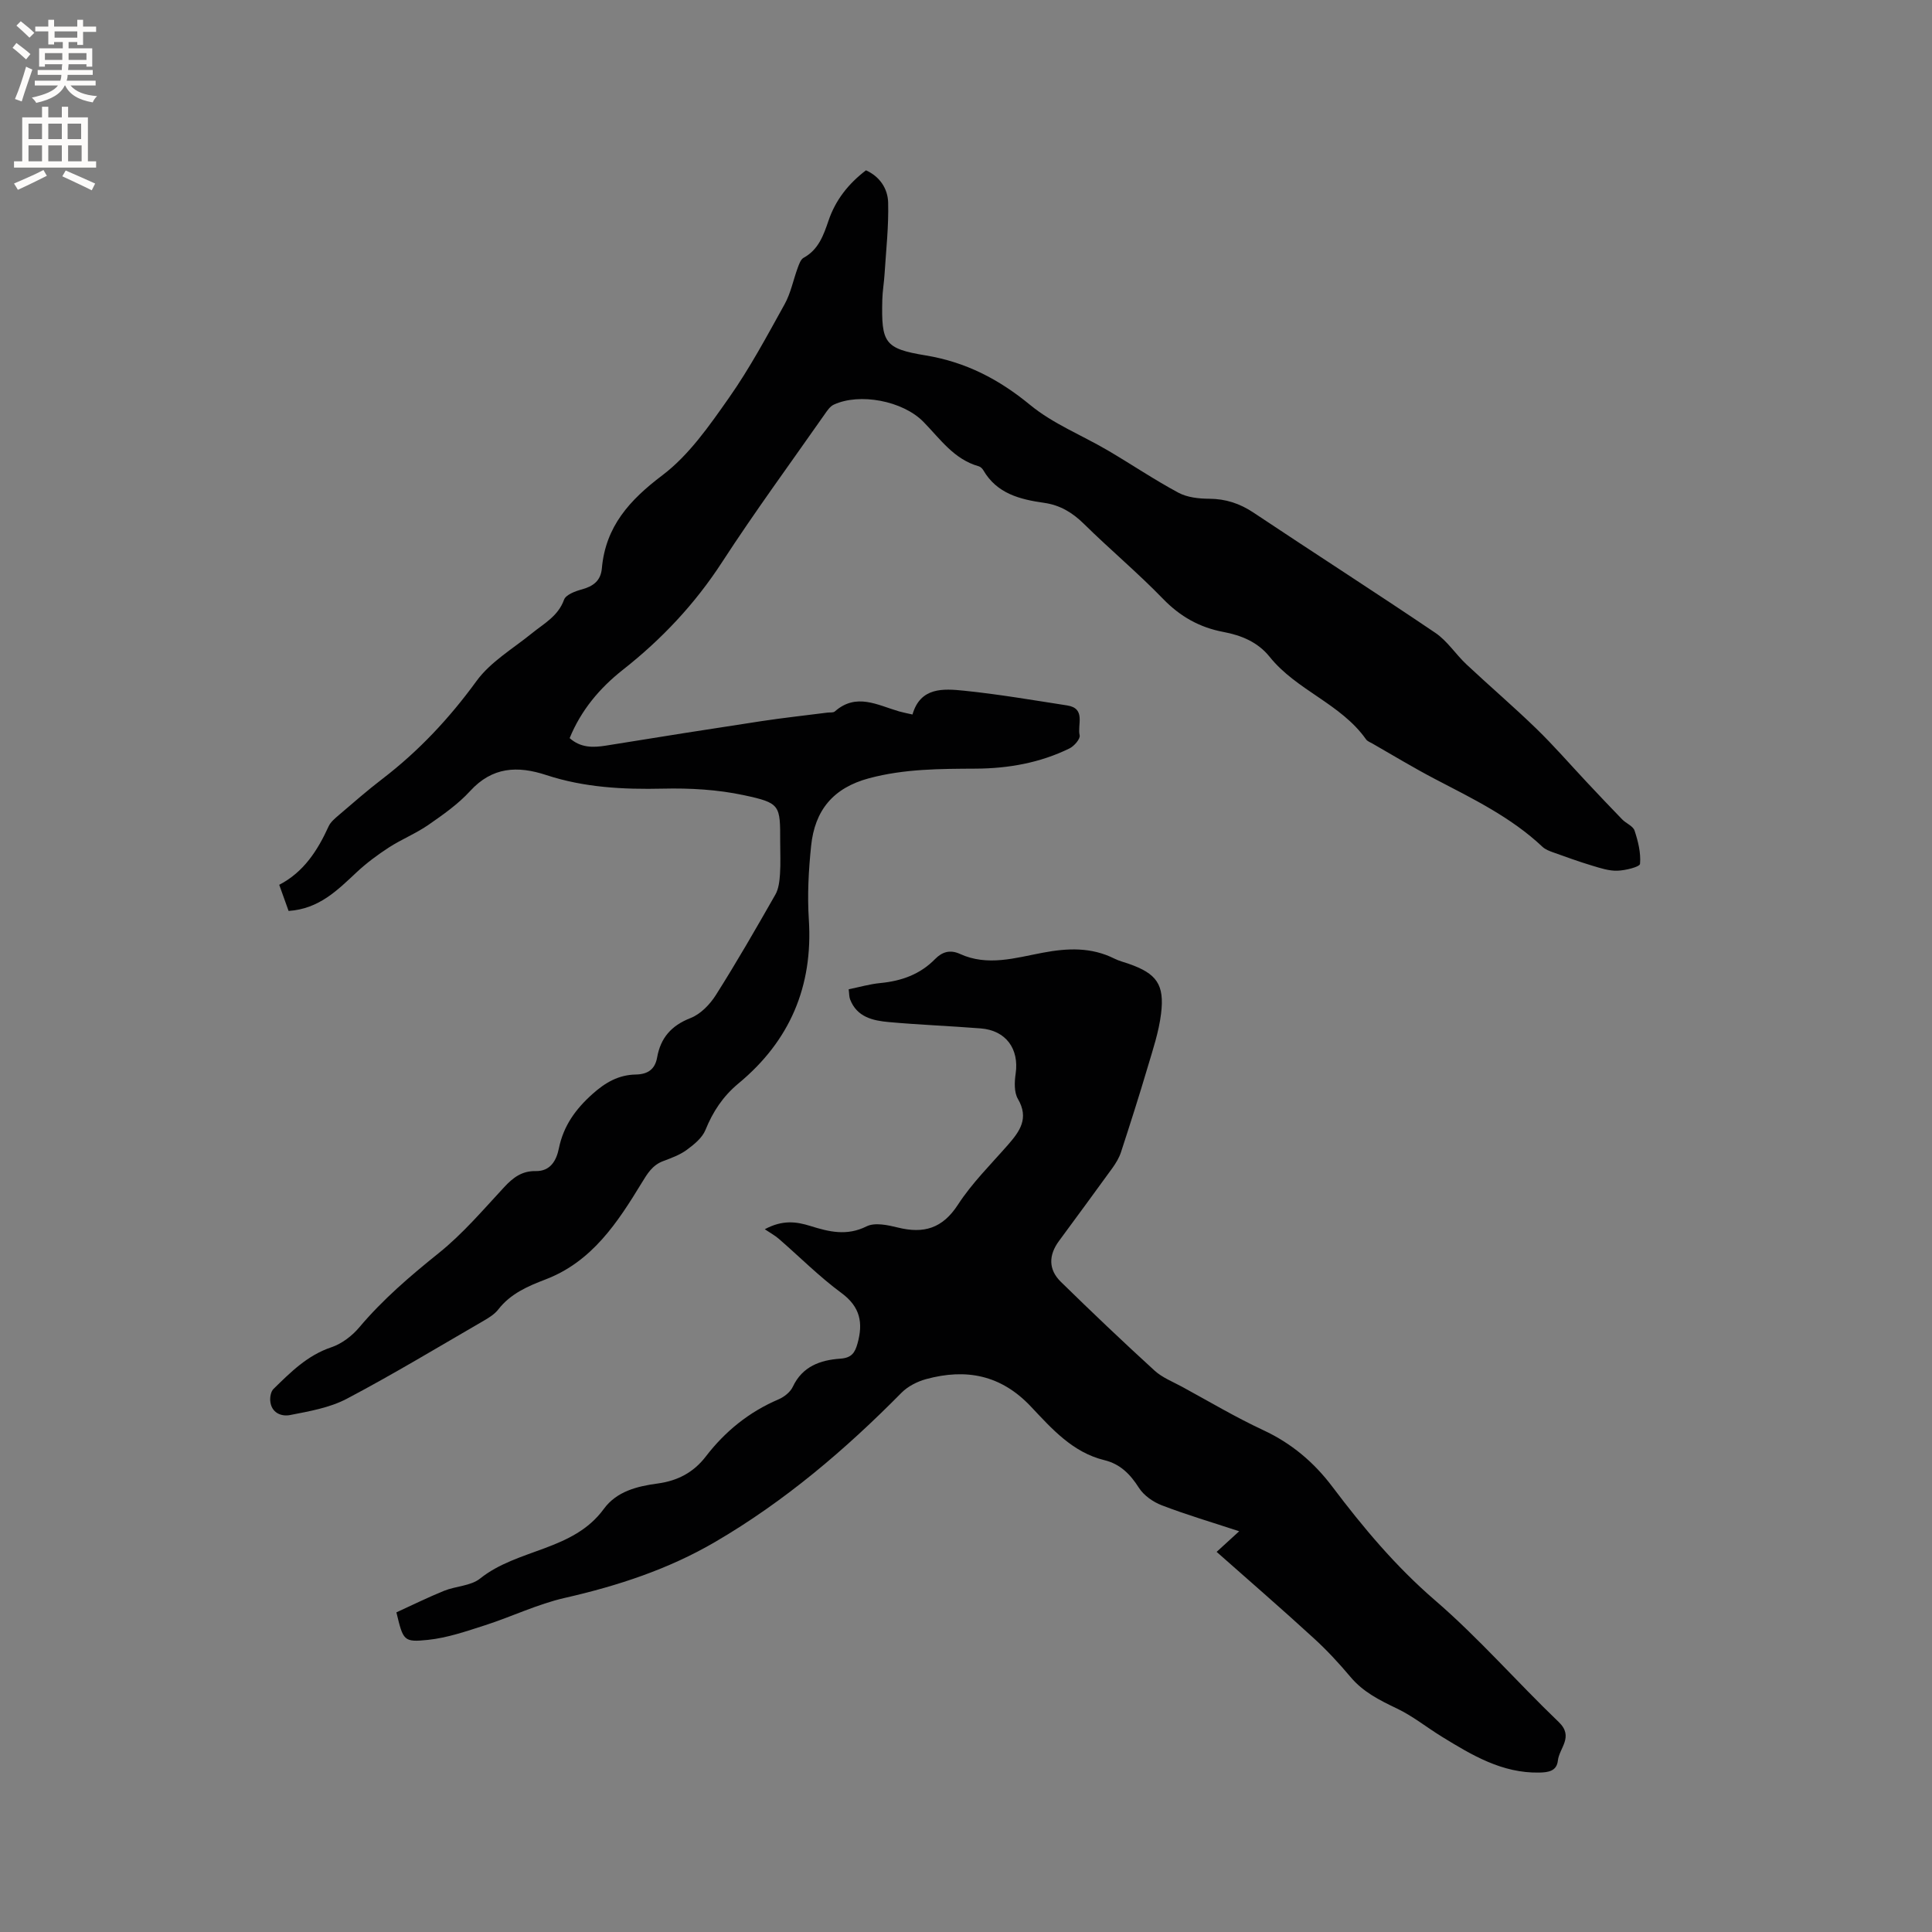 <svg enable-background="new 0 0 400 400" viewBox="0 0 400 400" xmlns="http://www.w3.org/2000/svg"><rect x="0" y="0" width="400" height="400" fill="#808080" stroke="none"/><path d="m59.75 188.6c-.63-1.76-1.23-3.43-1.94-5.41 5.06-2.62 7.94-7.09 10.22-12.09.41-.91 1.3-1.64 2.09-2.32 2.98-2.55 5.94-5.14 9.05-7.52 7.54-5.78 13.89-12.57 19.5-20.28 2.89-3.96 7.52-6.67 11.44-9.85 2.52-2.05 5.44-3.55 6.67-6.97.37-1.02 2.28-1.75 3.62-2.11 2.39-.65 3.98-1.78 4.21-4.39.77-8.66 5.73-14.13 12.54-19.27 5.5-4.16 9.72-10.26 13.77-16.02 4.31-6.13 7.88-12.81 11.53-19.39 1.28-2.31 1.79-5.04 2.72-7.56.28-.75.61-1.72 1.21-2.05 3.1-1.69 4.13-4.69 5.16-7.7 1.45-4.26 4.09-7.61 7.75-10.41 2.88 1.3 4.51 3.81 4.59 6.66.13 4.93-.43 9.87-.74 14.81-.11 1.79-.43 3.58-.47 5.37-.21 8.86.42 10.08 8.95 11.48 8.32 1.37 15.17 4.92 21.66 10.26 4.74 3.9 10.72 6.27 16.09 9.42 4.9 2.88 9.62 6.07 14.61 8.75 1.83.98 4.22 1.24 6.36 1.25 3.42.02 6.33.97 9.18 2.87 12.52 8.35 25.19 16.47 37.66 24.9 2.48 1.68 4.21 4.44 6.44 6.53 4.78 4.48 9.76 8.74 14.46 13.3 3.62 3.51 6.93 7.33 10.38 11.01 2.46 2.61 4.91 5.23 7.41 7.79.81.83 2.24 1.36 2.55 2.31.73 2.21 1.33 4.62 1.13 6.88-.05.63-3.02 1.37-4.68 1.42-1.73.06-3.51-.53-5.21-1.04-2.72-.82-5.4-1.79-8.08-2.75-.78-.28-1.63-.6-2.22-1.15-6.5-6.13-14.43-9.96-22.23-14.03-4.41-2.3-8.67-4.89-12.99-7.36-.46-.26-1.04-.47-1.32-.87-5.21-7.39-14.39-10.13-19.96-17.09-2.45-3.05-5.85-4.44-9.56-5.14-4.93-.93-8.95-3.18-12.51-6.86-5.23-5.4-11.03-10.25-16.39-15.53-2.37-2.33-4.92-3.87-8.21-4.34-5.01-.71-9.79-1.9-12.6-6.75-.2-.35-.58-.71-.95-.82-5.13-1.44-7.97-5.64-11.42-9.17-4.31-4.42-13.28-6.07-18.6-3.59-.78.36-1.37 1.26-1.9 2.02-7.11 10.16-14.45 20.17-21.21 30.57-5.62 8.66-12.5 15.97-20.56 22.31-4.8 3.78-8.66 8.38-11.01 14.14 2.26 2.01 4.8 1.99 7.52 1.55 10.75-1.75 21.51-3.44 32.28-5.08 4.5-.68 9.03-1.17 13.55-1.75.53-.07 1.22.05 1.55-.24 4.46-3.94 8.88-1.29 13.32-.01.8.23 1.62.38 2.76.64 1.64-5.68 6.35-5.37 10.66-4.93 7.15.73 14.25 1.95 21.35 3.05 3.97.61 2.08 4.03 2.6 6.18.18.72-1.13 2.25-2.1 2.72-6.1 2.99-12.64 4.15-19.4 4.19-7.41.04-14.74.03-22.07 1.98-7.55 2.01-11.28 6.73-12.03 14.03-.52 5.04-.8 10.17-.47 15.22.89 13.86-3.95 25.15-14.55 33.93-3.23 2.68-5.31 5.84-6.86 9.66-.67 1.64-2.37 3.01-3.88 4.12-1.42 1.04-3.18 1.68-4.86 2.31-2.24.84-3.26 2.56-4.46 4.53-5.01 8.22-10.28 16.29-19.9 19.97-3.66 1.4-7.24 2.94-9.77 6.2-.75.97-1.9 1.7-2.99 2.33-9.43 5.46-18.76 11.1-28.39 16.18-3.53 1.86-7.74 2.59-11.74 3.37-1.83.36-3.92-.47-4.11-2.97-.06-.8.14-1.91.67-2.43 3.55-3.47 7.02-6.97 11.98-8.63 2.16-.73 4.29-2.35 5.78-4.12 4.88-5.79 10.54-10.63 16.43-15.36 4.99-4 9.22-8.98 13.6-13.7 1.84-1.98 3.67-3.35 6.5-3.3 3.03.06 4.28-2.17 4.79-4.66.95-4.68 3.43-8.14 6.98-11.31 2.69-2.41 5.42-3.95 8.94-4.02 2.45-.05 3.98-1.02 4.43-3.53.72-4.05 2.92-6.6 6.91-8.16 2.09-.81 4.04-2.84 5.28-4.81 4.3-6.79 8.31-13.77 12.29-20.75.69-1.21.86-2.81.96-4.25.15-2.22.04-4.45.04-6.68 0-7.61.09-8.03-7.55-9.66-5.42-1.16-11.13-1.48-16.7-1.35-8.23.19-16.32-.23-24.17-2.81-5.96-1.96-11.18-1.72-15.78 3.31-2.48 2.71-5.59 4.89-8.63 7-2.57 1.78-5.54 2.97-8.17 4.67-2.36 1.53-4.65 3.23-6.7 5.15-3.97 3.71-7.77 7.58-14.08 8z" fill="#010102"/><path d="m251.89 321.3c1.1-1.01 2.72-2.48 4.67-4.27-5.66-1.86-10.9-3.41-15.99-5.36-1.81-.69-3.74-2.03-4.76-3.62-1.8-2.83-3.87-4.94-7.16-5.74-6.57-1.6-10.88-6.5-15.18-11.06-6.21-6.61-13.45-7.97-21.73-5.72-1.83.5-3.77 1.49-5.09 2.82-11.66 11.82-24.23 22.51-38.6 30.9-9.69 5.66-20.19 9.09-31.12 11.58-5.63 1.28-10.94 3.87-16.47 5.65-3.89 1.25-7.84 2.62-11.86 3.04-5.08.53-5.12.13-6.53-5.7 3.21-1.46 6.49-3.09 9.87-4.46 2.45-.99 5.54-1 7.46-2.54 7.77-6.22 19.24-5.69 25.61-14.41 2.67-3.66 6.93-4.7 11.18-5.27 4.1-.56 7.4-2.28 9.94-5.59 4-5.21 8.95-9.22 15.04-11.82 1.17-.5 2.45-1.5 2.97-2.61 1.99-4.25 5.74-5.54 9.81-5.82 2.39-.16 3.06-1.25 3.59-3.15 1.19-4.25.58-7.57-3.33-10.45-4.59-3.38-8.65-7.48-12.98-11.23-.77-.67-1.7-1.17-2.89-1.97 3.71-1.99 6.56-1.57 9.42-.68 3.87 1.21 7.55 2.13 11.64.09 1.72-.86 4.4-.28 6.5.24 5.35 1.32 9.23.2 12.43-4.73 2.9-4.47 6.78-8.31 10.32-12.35 2.49-2.84 4.45-5.53 2.09-9.56-.8-1.38-.71-3.52-.46-5.22.75-5.14-2.01-8.96-7.24-9.37-6.33-.5-12.69-.74-19.02-1.31-3.3-.3-6.59-1.02-8.01-4.68-.22-.56-.18-1.22-.3-2.11 2.24-.46 4.38-1.08 6.55-1.29 4.36-.42 8.22-1.78 11.34-4.97 1.45-1.48 3.1-2 5.15-1.06 5.73 2.62 11.49.81 17.14-.25 5.14-.97 10.03-1.18 14.83 1.22.94.47 1.99.73 2.99 1.08 5.73 2 7.43 4.25 6.67 10.36-.46 3.74-1.69 7.4-2.77 11.04-1.74 5.88-3.61 11.73-5.51 17.56-.38 1.18-1.06 2.3-1.79 3.32-3.66 5.07-7.38 10.09-11.08 15.13-2.15 2.93-2.18 5.9.41 8.43 6.36 6.23 12.82 12.37 19.39 18.37 1.6 1.46 3.78 2.31 5.73 3.37 5.58 3.04 11.06 6.3 16.81 8.98 5.83 2.72 10.46 6.63 14.29 11.71 6.38 8.46 13.11 16.49 21.24 23.5 9.05 7.8 16.96 16.91 25.61 25.2 3.21 3.07.11 5.37-.17 8-.24 2.22-2.07 2.43-3.82 2.47-7.71.17-13.98-3.61-20.22-7.44-3.12-1.92-6.02-4.27-9.3-5.83-3.58-1.71-6.97-3.4-9.59-6.52-2.38-2.83-4.92-5.58-7.66-8.07-6.52-5.98-13.21-11.77-20.06-17.83z" fill="#010102"/><g fill="#fcfbfa"><path d="m2.6 9.9.8-1c.9.7 1.9 1.4 2.9 2.3l-.9 1.1c-1.1-1-2-1.8-2.8-2.4zm.5 10.6c.9-2.1 1.6-4.3 2.3-6.7.4.2.8.4 1.3.6-.7 2.1-1.5 4.3-2.2 6.6zm.3-15.2.9-.9c1 .8 2 1.6 2.8 2.4l-1 1c-.9-.9-1.8-1.7-2.7-2.5zm12.6-1.2h1.2v1.4h2.7v1.1h-2.7v2.7h-1.2v-.6h-1.8v1.3h4.9v3.8h-1.2v-.5h-3.7c0 .4-.1.9-.1 1.2h5.1v1h-5.2c0 .5-.1.9-.2 1.2h6v1h-5.2c1.1 1.3 2.9 2 5.5 2.2-.4.4-.7.8-.9 1.3-2.9-.5-4.8-1.6-5.7-3.5h-.1c-.8 1.7-2.7 2.9-5.9 3.6-.2-.4-.6-.8-.9-1.1 2.8-.6 4.6-1.4 5.4-2.5h-4.8v-1h5.3c.1-.3.2-.7.2-1.2h-4.9v-1h5c0-.4 0-.8.1-1.2h-3.6v.5h-1.2v-3.8h4.9v-1.3h-1.8v.5h-1.2v-2.7h-2.7v-1h2.7v-1.4h1.2v1.4h4.8zm-6.7 8.3h3.6c0-.4 0-.9 0-1.4h-3.6zm1.9-4.6h4.8v-1.3h-4.7v1.3zm6.7 3.2h-3.7v1.4h3.7z"/><path d="m8.7 22.1h1.3v2.2h2.8v-2.2h1.3v2.2h4.1v9.1h1.7v1.3h-17v-1.3h1.7v-9.1h4.1zm.3 13.1.7 1.2c-1.8.9-3.8 1.9-6 2.9-.2-.4-.5-.8-.8-1.3 2.3-1 4.4-1.9 6.1-2.8zm-3.1-6.4h2.8v-3.2h-2.8zm0 4.6h2.8v-3.3h-2.8zm4.1-4.6h2.8v-3.2h-2.8zm0 4.6h2.8v-3.3h-2.8zm3.6 1.9c2.1.9 4.1 1.8 6.1 2.7l-.7 1.4c-2.2-1.1-4.2-2-6.1-2.9zm3.2-9.7h-2.8v3.2h2.8zm-2.7 7.8h2.8v-3.3h-2.8z"/></g></svg>